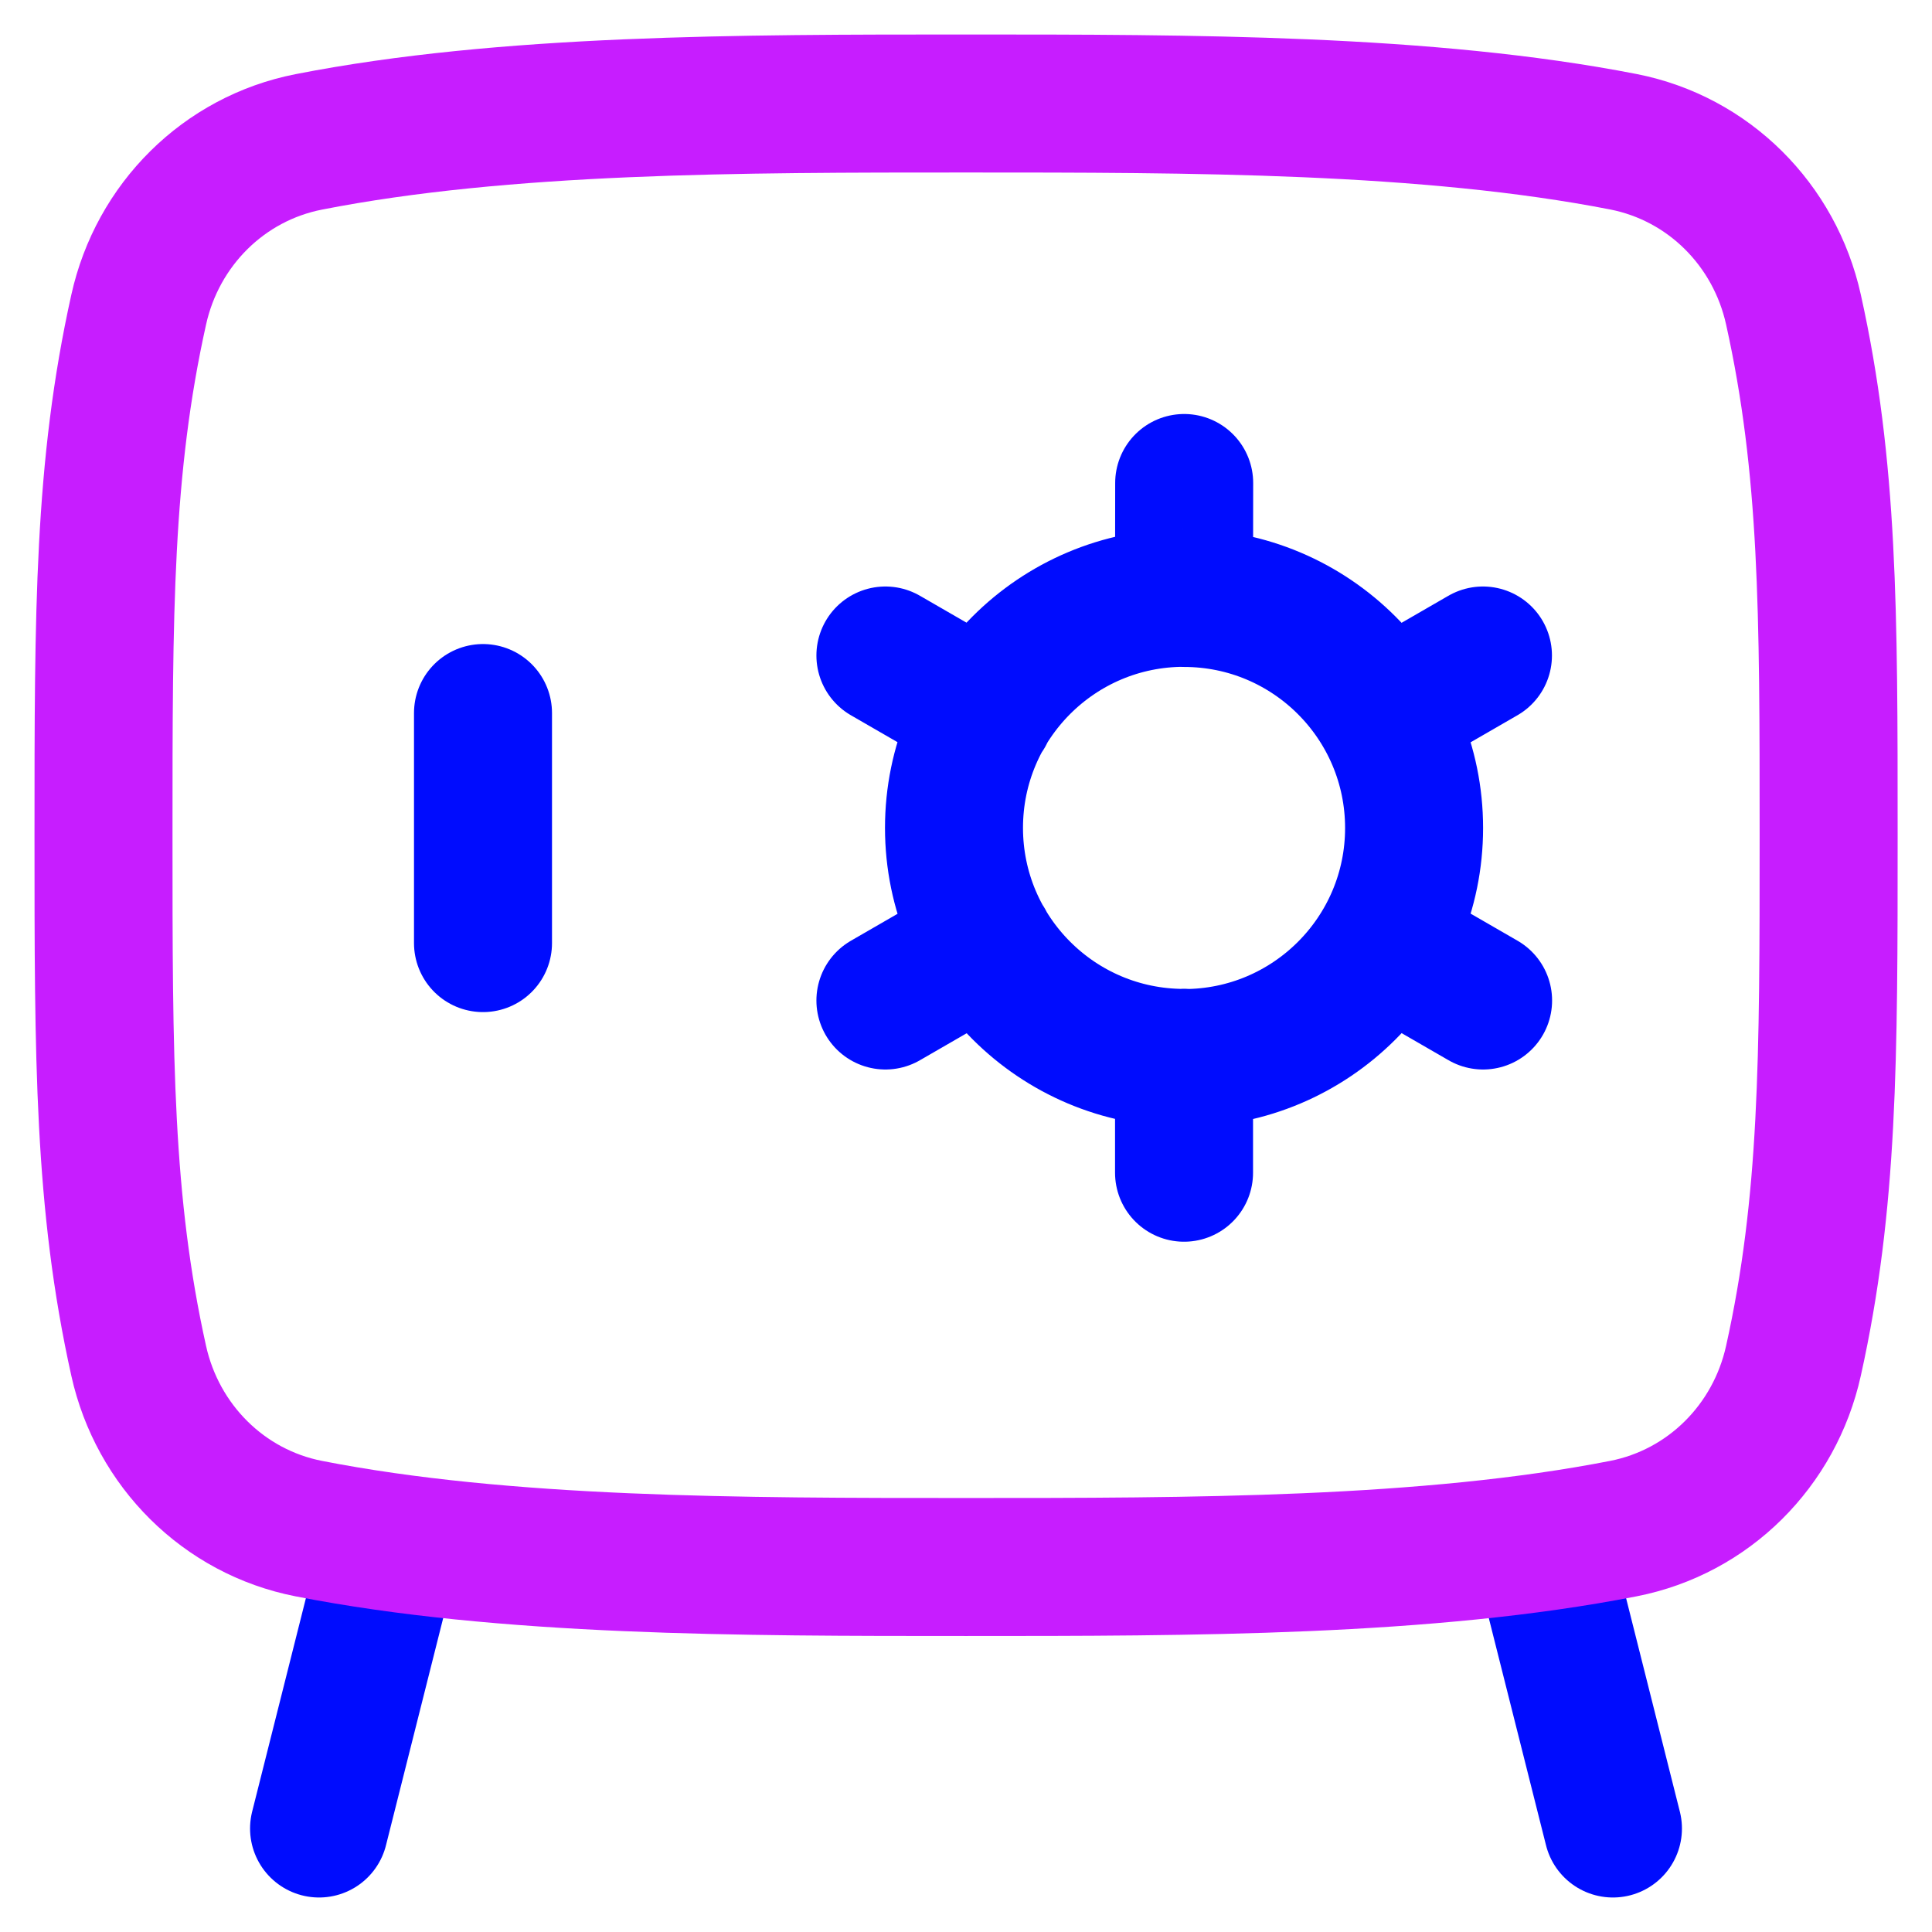 <svg xmlns="http://www.w3.org/2000/svg" fill="none" viewBox="0 0 14 14" id="Safe-Vault--Streamline-Flex-Neon">
  <desc>
    Safe Vault Streamline Icon: https://streamlinehq.com
  </desc>
  <g id="safe-vault--saving-combo-payment-safe-combination-finance">
    <path id="Vector 351" stroke="#000cfe" stroke-linecap="round" stroke-linejoin="round" d="m2.833 11.181 -0.521 2.069" stroke-width="1"></path>
    <path id="Vector 352" stroke="#000cfe" stroke-linecap="round" stroke-linejoin="round" d="m11.167 11.181 0.521 2.069" stroke-width="1"></path>
    <path id="Vector 356" stroke="#000cfe" stroke-linecap="round" stroke-linejoin="round" d="m3.5 5.167 0 1.667" stroke-width="1"></path>
    <path id="Vector" stroke="#000cfe" stroke-linecap="round" stroke-linejoin="round" d="M8.58 7.667c0.92 0 1.667 -0.746 1.667 -1.667 0 -0.92 -0.746 -1.667 -1.667 -1.667m0 3.333c-0.92 0 -1.667 -0.746 -1.667 -1.667 0 -0.92 0.746 -1.667 1.667 -1.667m0 3.333 0 0.833m-0 -4.167L8.581 3.5m1.443 1.667 0.722 -0.417M6.416 7.25l0.722 -0.417m2.887 -0 0.722 0.417M6.416 4.75l0.722 0.417" stroke-width="1"></path>
    <path id="Intersect" stroke="#c71dff" stroke-linecap="round" stroke-linejoin="round" d="M7 0.75c-1.633 0 -3.343 0 -4.762 0.278 -0.618 0.121 -1.097 0.601 -1.233 1.216C0.75 3.391 0.75 4.433 0.75 6.052c0 1.619 0 2.661 0.255 3.809 0.136 0.614 0.615 1.095 1.233 1.216 1.42 0.278 3.129 0.278 4.762 0.278 1.633 0 3.342 0 4.763 -0.278 0.618 -0.121 1.097 -0.601 1.233 -1.216 0.255 -1.147 0.255 -2.189 0.255 -3.809 0 -1.619 0 -2.661 -0.255 -3.809 -0.136 -0.615 -0.615 -1.095 -1.233 -1.216C10.342 0.75 8.633 0.75 7 0.75Z" stroke-width="1"></path>
  </g>
</svg>